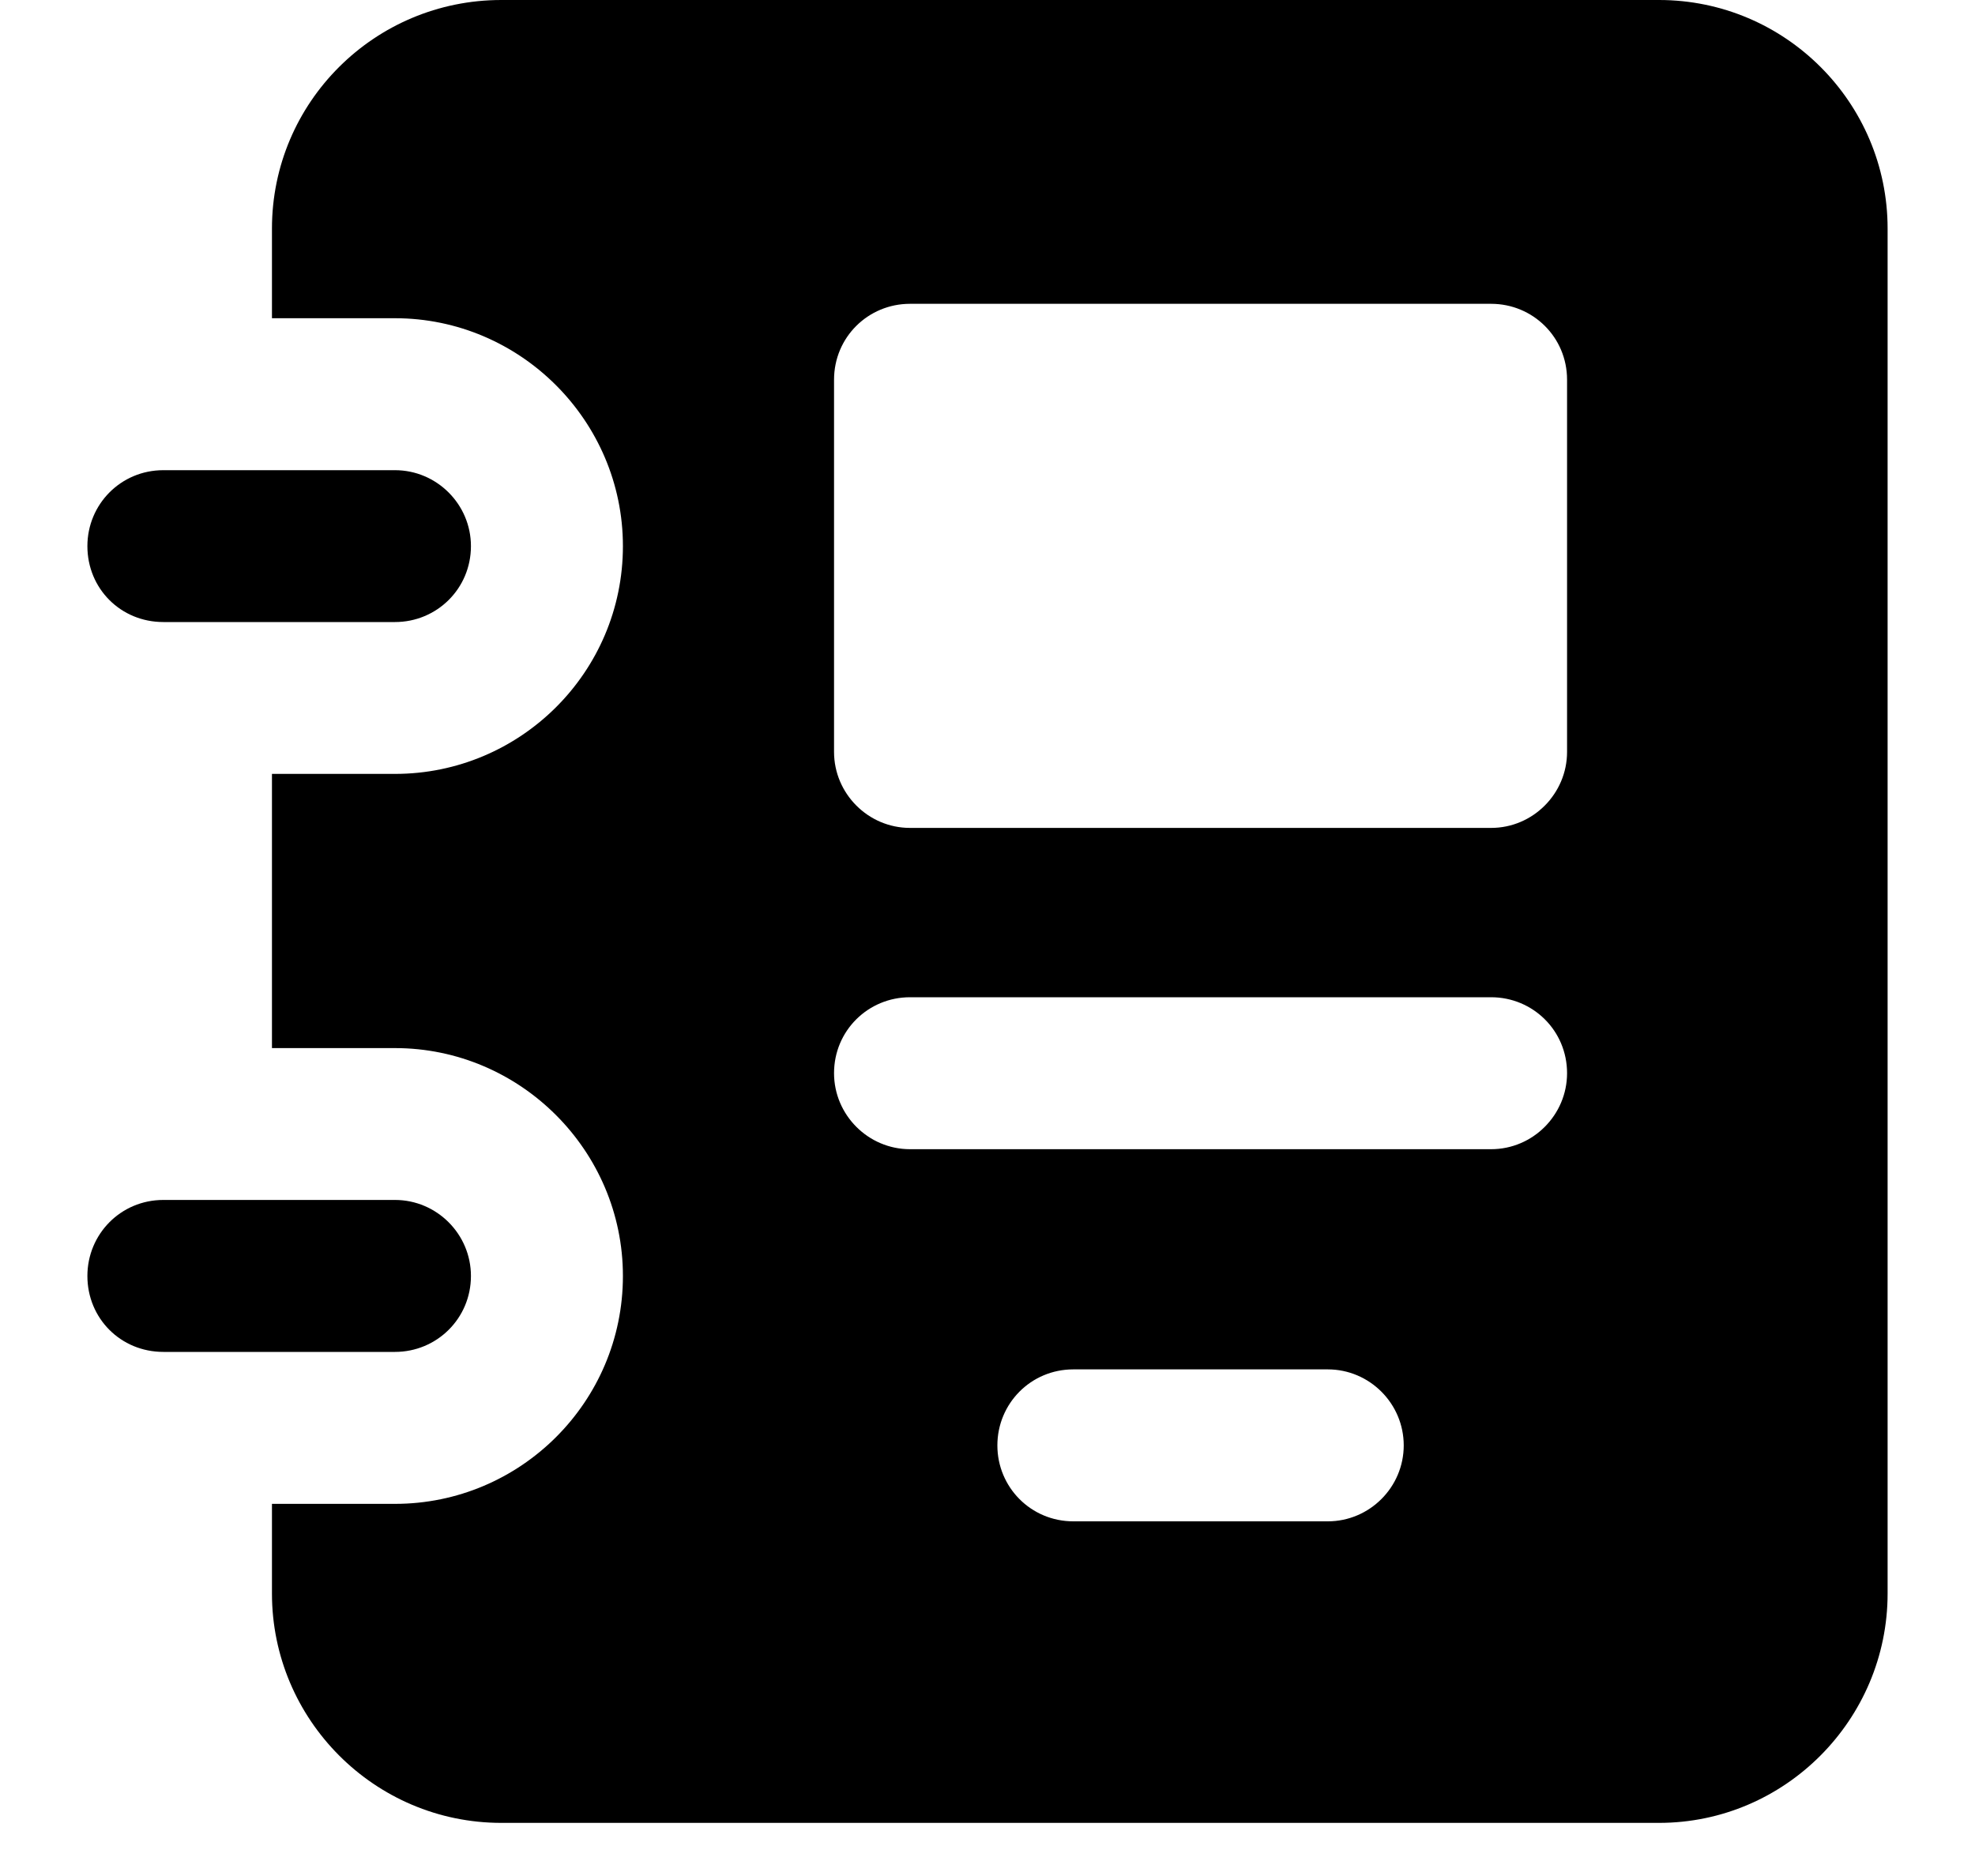 <svg width="20" height="19" viewBox="0 0 20 19" fill="none" xmlns="http://www.w3.org/2000/svg">
<path d="M4 15.231H2.754V16.139C2.754 17.415 3.792 18.462 5.077 18.462H16.8C18.077 18.462 19.115 17.415 19.115 16.139V2.315C19.115 1.038 18.077 0 16.8 0H5.077C3.792 0 2.754 1.038 2.754 2.315V3.223H4C5.269 3.223 6.308 4.262 6.308 5.531C6.308 6.808 5.269 7.838 4 7.838H2.754V10.615H4C5.269 10.615 6.308 11.654 6.308 12.923C6.308 14.2 5.269 15.231 4 15.231ZM13.446 15.408H10.869C10.439 15.408 10.1 15.062 10.1 14.639C10.1 14.215 10.439 13.869 10.869 13.869H13.446C13.869 13.869 14.215 14.215 14.215 14.639C14.215 15.062 13.869 15.408 13.446 15.408ZM8.446 3.846C8.446 3.415 8.792 3.077 9.215 3.077H15.1C15.523 3.077 15.869 3.415 15.869 3.846V7.615C15.869 8.038 15.523 8.385 15.1 8.385H9.215C8.792 8.385 8.446 8.038 8.446 7.615V3.846ZM9.215 10.1H15.1C15.523 10.1 15.869 10.438 15.869 10.869C15.869 11.292 15.523 11.639 15.1 11.639H9.215C8.792 11.639 8.446 11.292 8.446 10.869C8.446 10.438 8.792 10.1 9.215 10.1Z" fill="black"/>
<path d="M1.654 4.762C1.223 4.762 0.885 5.108 0.885 5.531C0.885 5.962 1.223 6.3 1.654 6.3C1.83 6.3 4.115 6.3 4 6.3C4.423 6.3 4.769 5.962 4.769 5.531C4.769 5.108 4.423 4.762 4 4.762C3.38 4.762 1.575 4.762 1.654 4.762Z" fill="black"/>
<path d="M1.654 13.692C1.83 13.692 4.115 13.692 4 13.692C4.423 13.692 4.769 13.353 4.769 12.923C4.769 12.499 4.423 12.153 4 12.153C3.38 12.153 1.575 12.153 1.654 12.153C1.223 12.153 0.885 12.499 0.885 12.923C0.885 13.353 1.223 13.692 1.654 13.692Z" fill="black"/>
</svg>
